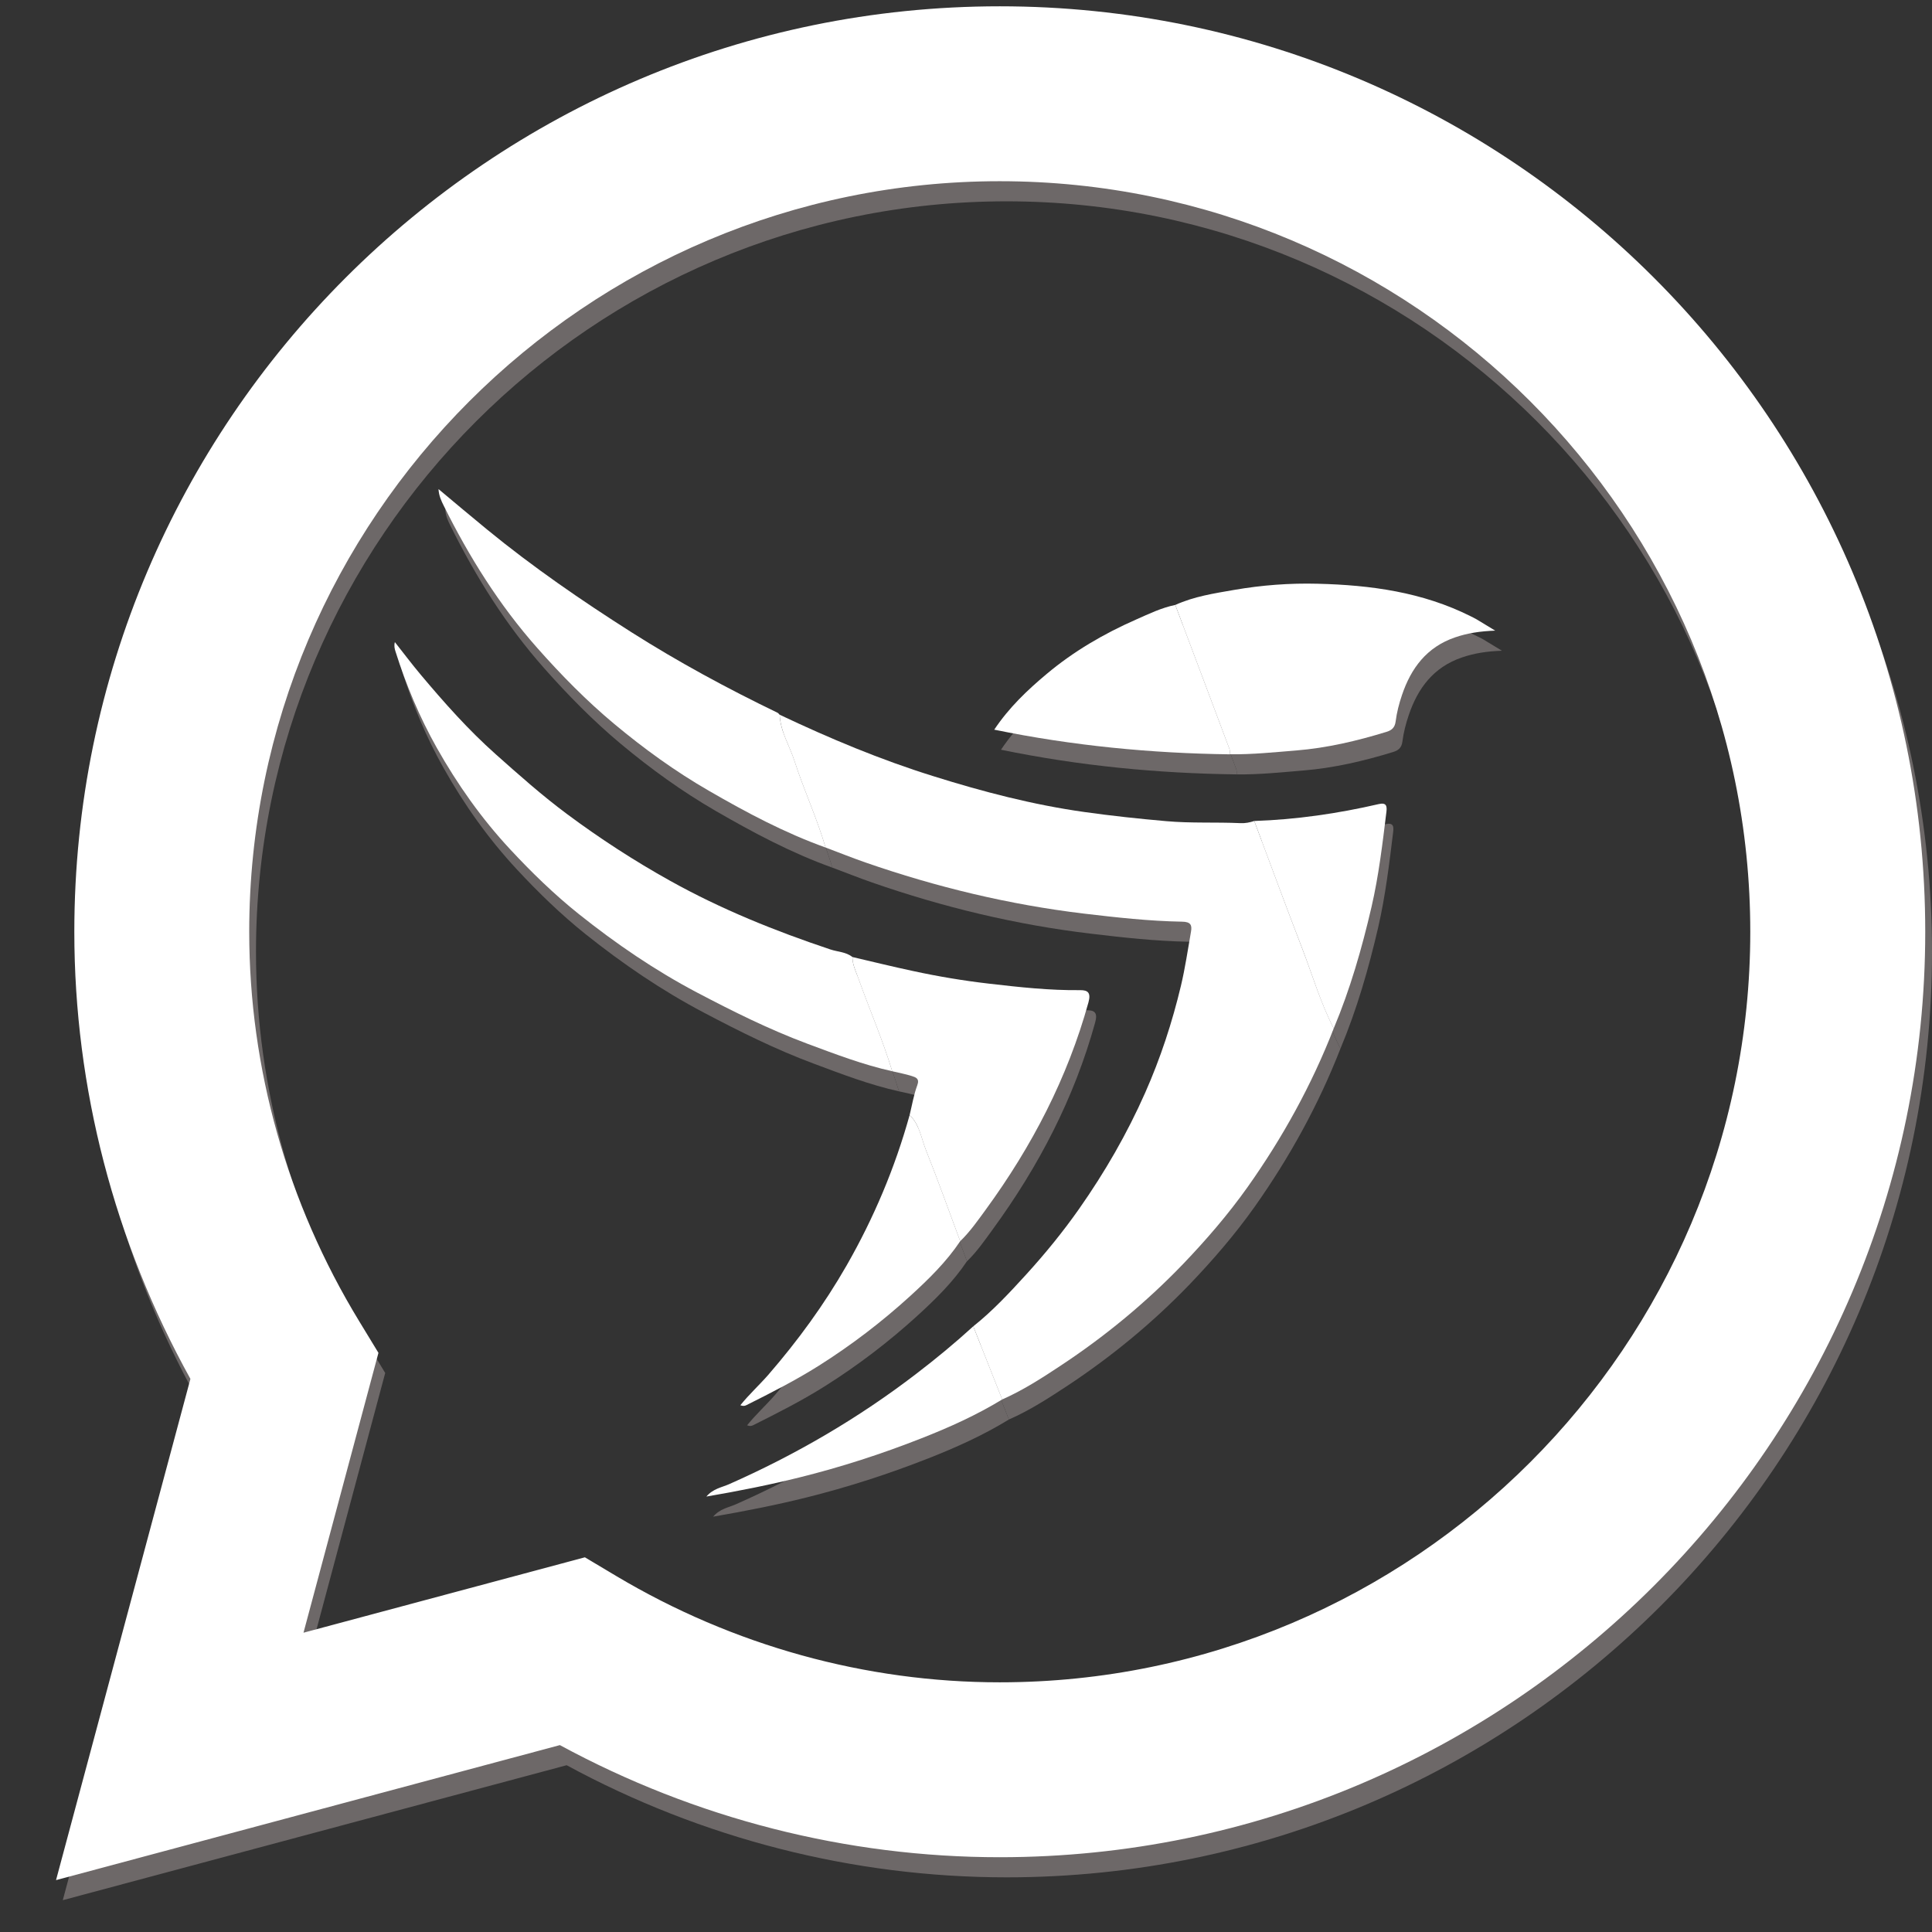 <svg width="34" height="34" viewBox="0 0 34 34" fill="none" xmlns="http://www.w3.org/2000/svg">
<rect x="0" y="0" width="34" height="34" fill="#333333" stroke="none"/>
<path d="M10.412 27.759L10.97 28.092C13.02 29.314 15.352 29.96 17.713 29.96C24.996 29.96 30.921 24.035 30.921 16.751C30.921 9.468 24.996 3.543 17.713 3.543C10.431 3.543 4.505 9.468 4.505 16.751C4.505 19.156 5.173 21.524 6.437 23.599L6.779 24.162L5.46 29.086L10.412 27.759ZM1.105 33.44L3.47 24.619C2.131 22.204 1.427 19.498 1.427 16.751C1.427 7.771 8.733 0.464 17.713 0.464C26.694 0.464 34 7.771 34 16.751C34 25.732 26.694 33.038 17.713 33.038C15.017 33.038 12.354 32.357 9.972 31.065L1.105 33.44Z" fill="#6D6868"/>
<path d="M17.247 23.695C17.59 23.423 17.888 23.101 18.181 22.779C18.513 22.415 18.826 22.032 19.11 21.627C19.562 20.982 19.953 20.306 20.272 19.584C20.542 18.974 20.748 18.346 20.902 17.7C20.976 17.388 21.022 17.069 21.078 16.754C21.099 16.634 21.074 16.576 20.922 16.573C20.344 16.563 19.77 16.5 19.195 16.431C17.878 16.274 16.599 15.966 15.349 15.531C15.114 15.449 14.882 15.356 14.648 15.269C14.496 14.752 14.268 14.261 14.102 13.749C14.014 13.477 13.852 13.228 13.84 12.932C14.719 13.348 15.615 13.723 16.543 14.013C17.415 14.286 18.299 14.518 19.209 14.645C19.686 14.711 20.163 14.762 20.643 14.805C21.079 14.844 21.515 14.819 21.95 14.839C22.034 14.843 22.113 14.828 22.192 14.802C22.474 15.554 22.751 16.307 23.039 17.056C23.219 17.523 23.36 18.005 23.59 18.453C23.202 19.447 22.69 20.376 22.075 21.244C21.734 21.724 21.348 22.172 20.938 22.6C20.285 23.279 19.565 23.871 18.782 24.389C18.452 24.606 18.119 24.822 17.755 24.981C17.586 24.553 17.416 24.124 17.247 23.695Z" fill="#6D6868"/>
<path d="M15.821 19.206C15.307 19.092 14.817 18.904 14.325 18.72C13.655 18.471 13.017 18.153 12.386 17.82C11.645 17.43 10.958 16.961 10.304 16.439C9.871 16.092 9.474 15.707 9.099 15.303C8.594 14.761 8.168 14.159 7.805 13.513C7.501 12.974 7.265 12.408 7.079 11.819C7.063 11.769 7.051 11.717 7.068 11.653C7.22 11.846 7.366 12.041 7.524 12.229C7.936 12.719 8.359 13.197 8.84 13.625C9.251 13.99 9.661 14.355 10.102 14.683C10.68 15.113 11.283 15.504 11.913 15.855C12.812 16.356 13.759 16.738 14.733 17.063C14.862 17.106 15.007 17.105 15.12 17.196C15.121 17.334 15.184 17.455 15.229 17.581C15.423 18.124 15.653 18.654 15.821 19.206Z" fill="#6D6868"/>
<path d="M20.802 11C21.132 10.849 21.489 10.796 21.84 10.735C22.325 10.65 22.819 10.613 23.311 10.626C24.241 10.65 25.154 10.774 26.001 11.2C26.035 11.217 26.071 11.233 26.104 11.253C26.2 11.31 26.295 11.368 26.432 11.452C26.161 11.461 25.941 11.497 25.725 11.571C25.227 11.742 24.951 12.111 24.791 12.587C24.74 12.737 24.7 12.893 24.68 13.05C24.666 13.161 24.608 13.206 24.517 13.234C23.998 13.393 23.474 13.516 22.931 13.56C22.542 13.592 22.155 13.633 21.765 13.628C21.762 13.596 21.766 13.562 21.755 13.533C21.438 12.688 21.12 11.844 20.802 11Z" fill="#6D6868"/>
<path d="M15.821 19.206C15.653 18.654 15.423 18.124 15.229 17.581C15.184 17.455 15.121 17.334 15.12 17.196C15.475 17.278 15.829 17.366 16.184 17.442C16.628 17.537 17.075 17.613 17.527 17.665C18.059 17.727 18.591 17.785 19.128 17.779C19.263 17.777 19.321 17.823 19.273 17.994C18.905 19.325 18.28 20.526 17.469 21.637C17.328 21.831 17.191 22.029 17.017 22.197C16.817 21.662 16.626 21.124 16.415 20.594C16.331 20.384 16.303 20.145 16.127 19.977C16.17 19.801 16.199 19.62 16.262 19.452C16.306 19.334 16.234 19.313 16.167 19.291C16.054 19.254 15.937 19.233 15.821 19.206Z" fill="#6D6868"/>
<path d="M13.84 12.932C13.852 13.228 14.014 13.477 14.102 13.749C14.268 14.261 14.495 14.752 14.648 15.269C13.928 15.011 13.256 14.653 12.597 14.272C12.005 13.93 11.453 13.531 10.93 13.095C10.442 12.688 9.996 12.234 9.573 11.756C8.905 11.001 8.377 10.157 7.93 9.258C7.885 9.168 7.841 9.077 7.836 8.96C8.13 9.205 8.411 9.443 8.695 9.676C9.5 10.334 10.354 10.922 11.231 11.479C12.058 12.005 12.918 12.469 13.8 12.895C13.816 12.903 13.827 12.919 13.84 12.932Z" fill="#6D6868"/>
<path d="M20.802 11C21.12 11.844 21.438 12.688 21.755 13.533C21.766 13.562 21.762 13.596 21.765 13.628C20.375 13.611 18.996 13.478 17.616 13.194C17.876 12.804 18.199 12.498 18.537 12.214C19.012 11.816 19.547 11.505 20.114 11.255C20.338 11.156 20.559 11.049 20.802 11Z" fill="#6D6868"/>
<path d="M16.127 19.977C16.303 20.145 16.331 20.384 16.415 20.594C16.626 21.125 16.817 21.662 17.017 22.196C16.773 22.561 16.46 22.867 16.139 23.16C15.639 23.615 15.102 24.025 14.529 24.387C14.118 24.647 13.687 24.865 13.253 25.082C13.221 25.098 13.193 25.1 13.148 25.083C13.302 24.891 13.482 24.729 13.64 24.547C14.159 23.948 14.624 23.312 15.018 22.624C15.497 21.787 15.869 20.906 16.127 19.977Z" fill="#6D6868"/>
<path d="M23.59 18.453C23.36 18.005 23.219 17.523 23.04 17.056C22.751 16.307 22.474 15.553 22.191 14.802C22.933 14.776 23.663 14.67 24.385 14.504C24.519 14.473 24.529 14.543 24.518 14.638C24.449 15.2 24.382 15.762 24.255 16.315C24.086 17.044 23.88 17.761 23.59 18.453Z" fill="#6D6868"/>
<path d="M17.247 23.695C17.416 24.124 17.586 24.553 17.755 24.981C17.305 25.257 16.824 25.474 16.334 25.666C15.635 25.941 14.922 26.171 14.193 26.353C13.659 26.486 13.121 26.592 12.55 26.691C12.669 26.551 12.821 26.53 12.948 26.474C14.124 25.953 15.227 25.311 16.247 24.527C16.592 24.263 16.926 23.987 17.247 23.695" fill="#6D6868"/>
<path d="M10.293 27.406L10.851 27.739C12.902 28.96 15.233 29.606 17.594 29.606C24.877 29.606 30.802 23.681 30.802 16.398C30.802 9.114 24.877 3.189 17.594 3.189C10.312 3.189 4.386 9.114 4.386 16.398C4.386 18.802 5.054 21.17 6.318 23.246L6.66 23.808L5.341 28.733L10.293 27.406ZM0.986 33.087L3.351 24.266C2.012 21.85 1.308 19.145 1.308 16.398C1.308 7.417 8.614 0.111 17.594 0.111C26.575 0.111 33.881 7.417 33.881 16.398C33.881 25.378 26.575 32.684 17.594 32.684C14.899 32.684 12.236 32.004 9.853 30.711L0.986 33.087Z" fill="white"/>
<path d="M17.128 23.341C17.471 23.069 17.769 22.747 18.062 22.426C18.394 22.061 18.707 21.678 18.991 21.273C19.443 20.629 19.834 19.952 20.153 19.231C20.423 18.621 20.629 17.992 20.783 17.346C20.857 17.035 20.903 16.716 20.959 16.4C20.981 16.28 20.955 16.222 20.803 16.22C20.225 16.21 19.651 16.146 19.076 16.078C17.759 15.92 16.481 15.612 15.23 15.178C14.995 15.096 14.763 15.003 14.529 14.915C14.377 14.398 14.149 13.908 13.983 13.396C13.896 13.123 13.734 12.875 13.721 12.578C14.6 12.995 15.496 13.37 16.424 13.659C17.296 13.933 18.181 14.164 19.09 14.291C19.567 14.358 20.044 14.409 20.524 14.451C20.961 14.49 21.396 14.466 21.831 14.486C21.916 14.49 21.994 14.474 22.073 14.448C22.355 15.2 22.632 15.954 22.92 16.702C23.1 17.169 23.242 17.652 23.471 18.099C23.084 19.093 22.571 20.022 21.956 20.89C21.615 21.37 21.229 21.818 20.819 22.246C20.166 22.925 19.446 23.518 18.663 24.035C18.334 24.253 18 24.468 17.637 24.628C17.467 24.199 17.297 23.77 17.128 23.341Z" fill="white"/>
<path d="M15.702 18.852C15.188 18.738 14.698 18.55 14.206 18.367C13.537 18.117 12.898 17.799 12.267 17.467C11.527 17.077 10.839 16.607 10.185 16.085C9.752 15.739 9.356 15.353 8.98 14.949C8.476 14.408 8.05 13.805 7.686 13.159C7.383 12.62 7.146 12.054 6.96 11.465C6.944 11.415 6.932 11.364 6.949 11.3C7.101 11.492 7.248 11.688 7.405 11.875C7.817 12.365 8.24 12.843 8.721 13.271C9.132 13.637 9.542 14.002 9.984 14.33C10.561 14.759 11.164 15.15 11.794 15.501C12.693 16.002 13.641 16.384 14.614 16.709C14.743 16.752 14.888 16.751 15.001 16.842C15.002 16.98 15.065 17.101 15.11 17.227C15.304 17.77 15.534 18.3 15.702 18.852Z" fill="white"/>
<path d="M20.683 10.646C21.013 10.496 21.37 10.442 21.722 10.381C22.206 10.297 22.7 10.26 23.192 10.273C24.122 10.296 25.035 10.42 25.883 10.846C25.917 10.863 25.952 10.88 25.985 10.899C26.081 10.956 26.176 11.015 26.313 11.098C26.043 11.108 25.822 11.143 25.606 11.217C25.108 11.388 24.832 11.758 24.672 12.233C24.621 12.383 24.581 12.539 24.561 12.696C24.547 12.807 24.489 12.853 24.398 12.88C23.88 13.039 23.355 13.163 22.812 13.207C22.424 13.238 22.037 13.279 21.646 13.274C21.643 13.243 21.647 13.208 21.636 13.18C21.32 12.335 21.001 11.49 20.683 10.646Z" fill="white"/>
<path d="M15.702 18.852C15.534 18.3 15.304 17.771 15.11 17.228C15.065 17.101 15.002 16.98 15.001 16.842C15.356 16.925 15.71 17.012 16.066 17.088C16.509 17.184 16.956 17.259 17.408 17.311C17.941 17.373 18.472 17.431 19.009 17.425C19.144 17.424 19.202 17.469 19.155 17.64C18.786 18.971 18.161 20.172 17.351 21.283C17.209 21.477 17.072 21.675 16.898 21.843C16.699 21.308 16.507 20.771 16.296 20.241C16.212 20.031 16.184 19.791 16.008 19.623C16.051 19.448 16.08 19.267 16.143 19.098C16.187 18.98 16.115 18.959 16.048 18.937C15.935 18.901 15.818 18.88 15.702 18.852Z" fill="white"/>
<path d="M13.721 12.579C13.733 12.875 13.896 13.124 13.983 13.396C14.149 13.908 14.377 14.398 14.529 14.915C13.809 14.657 13.137 14.299 12.478 13.918C11.886 13.577 11.334 13.177 10.812 12.742C10.323 12.334 9.877 11.88 9.454 11.402C8.786 10.648 8.258 9.803 7.811 8.904C7.766 8.814 7.723 8.724 7.717 8.607C8.011 8.852 8.292 9.09 8.577 9.323C9.381 9.981 10.235 10.569 11.112 11.126C11.939 11.651 12.799 12.116 13.681 12.542C13.697 12.549 13.708 12.566 13.721 12.579Z" fill="white"/>
<path d="M20.683 10.646C21.001 11.491 21.32 12.335 21.636 13.18C21.647 13.209 21.643 13.243 21.646 13.275C20.256 13.257 18.877 13.124 17.497 12.841C17.757 12.451 18.08 12.145 18.419 11.861C18.893 11.463 19.428 11.151 19.995 10.902C20.219 10.803 20.441 10.695 20.683 10.646Z" fill="white"/>
<path d="M16.008 19.623C16.184 19.791 16.212 20.031 16.296 20.241C16.507 20.771 16.699 21.308 16.898 21.843C16.654 22.208 16.341 22.513 16.02 22.806C15.52 23.262 14.983 23.672 14.41 24.034C13.999 24.293 13.568 24.512 13.134 24.729C13.102 24.745 13.074 24.746 13.029 24.73C13.183 24.538 13.363 24.375 13.521 24.194C14.04 23.595 14.505 22.958 14.899 22.27C15.378 21.433 15.75 20.552 16.008 19.623Z" fill="white"/>
<path d="M23.471 18.099C23.241 17.652 23.1 17.169 22.921 16.702C22.632 15.954 22.355 15.2 22.073 14.448C22.814 14.423 23.544 14.317 24.266 14.15C24.4 14.119 24.41 14.19 24.399 14.284C24.33 14.847 24.264 15.409 24.136 15.962C23.967 16.691 23.761 17.408 23.471 18.099Z" fill="white"/>
<path d="M17.128 23.341C17.297 23.77 17.467 24.199 17.637 24.628C17.186 24.903 16.705 25.12 16.215 25.312C15.517 25.587 14.803 25.818 14.074 25.999C13.541 26.132 13.002 26.239 12.431 26.337C12.55 26.197 12.702 26.176 12.829 26.12C14.005 25.6 15.108 24.957 16.128 24.174C16.473 23.91 16.807 23.634 17.128 23.341" fill="white"/>
</svg>
